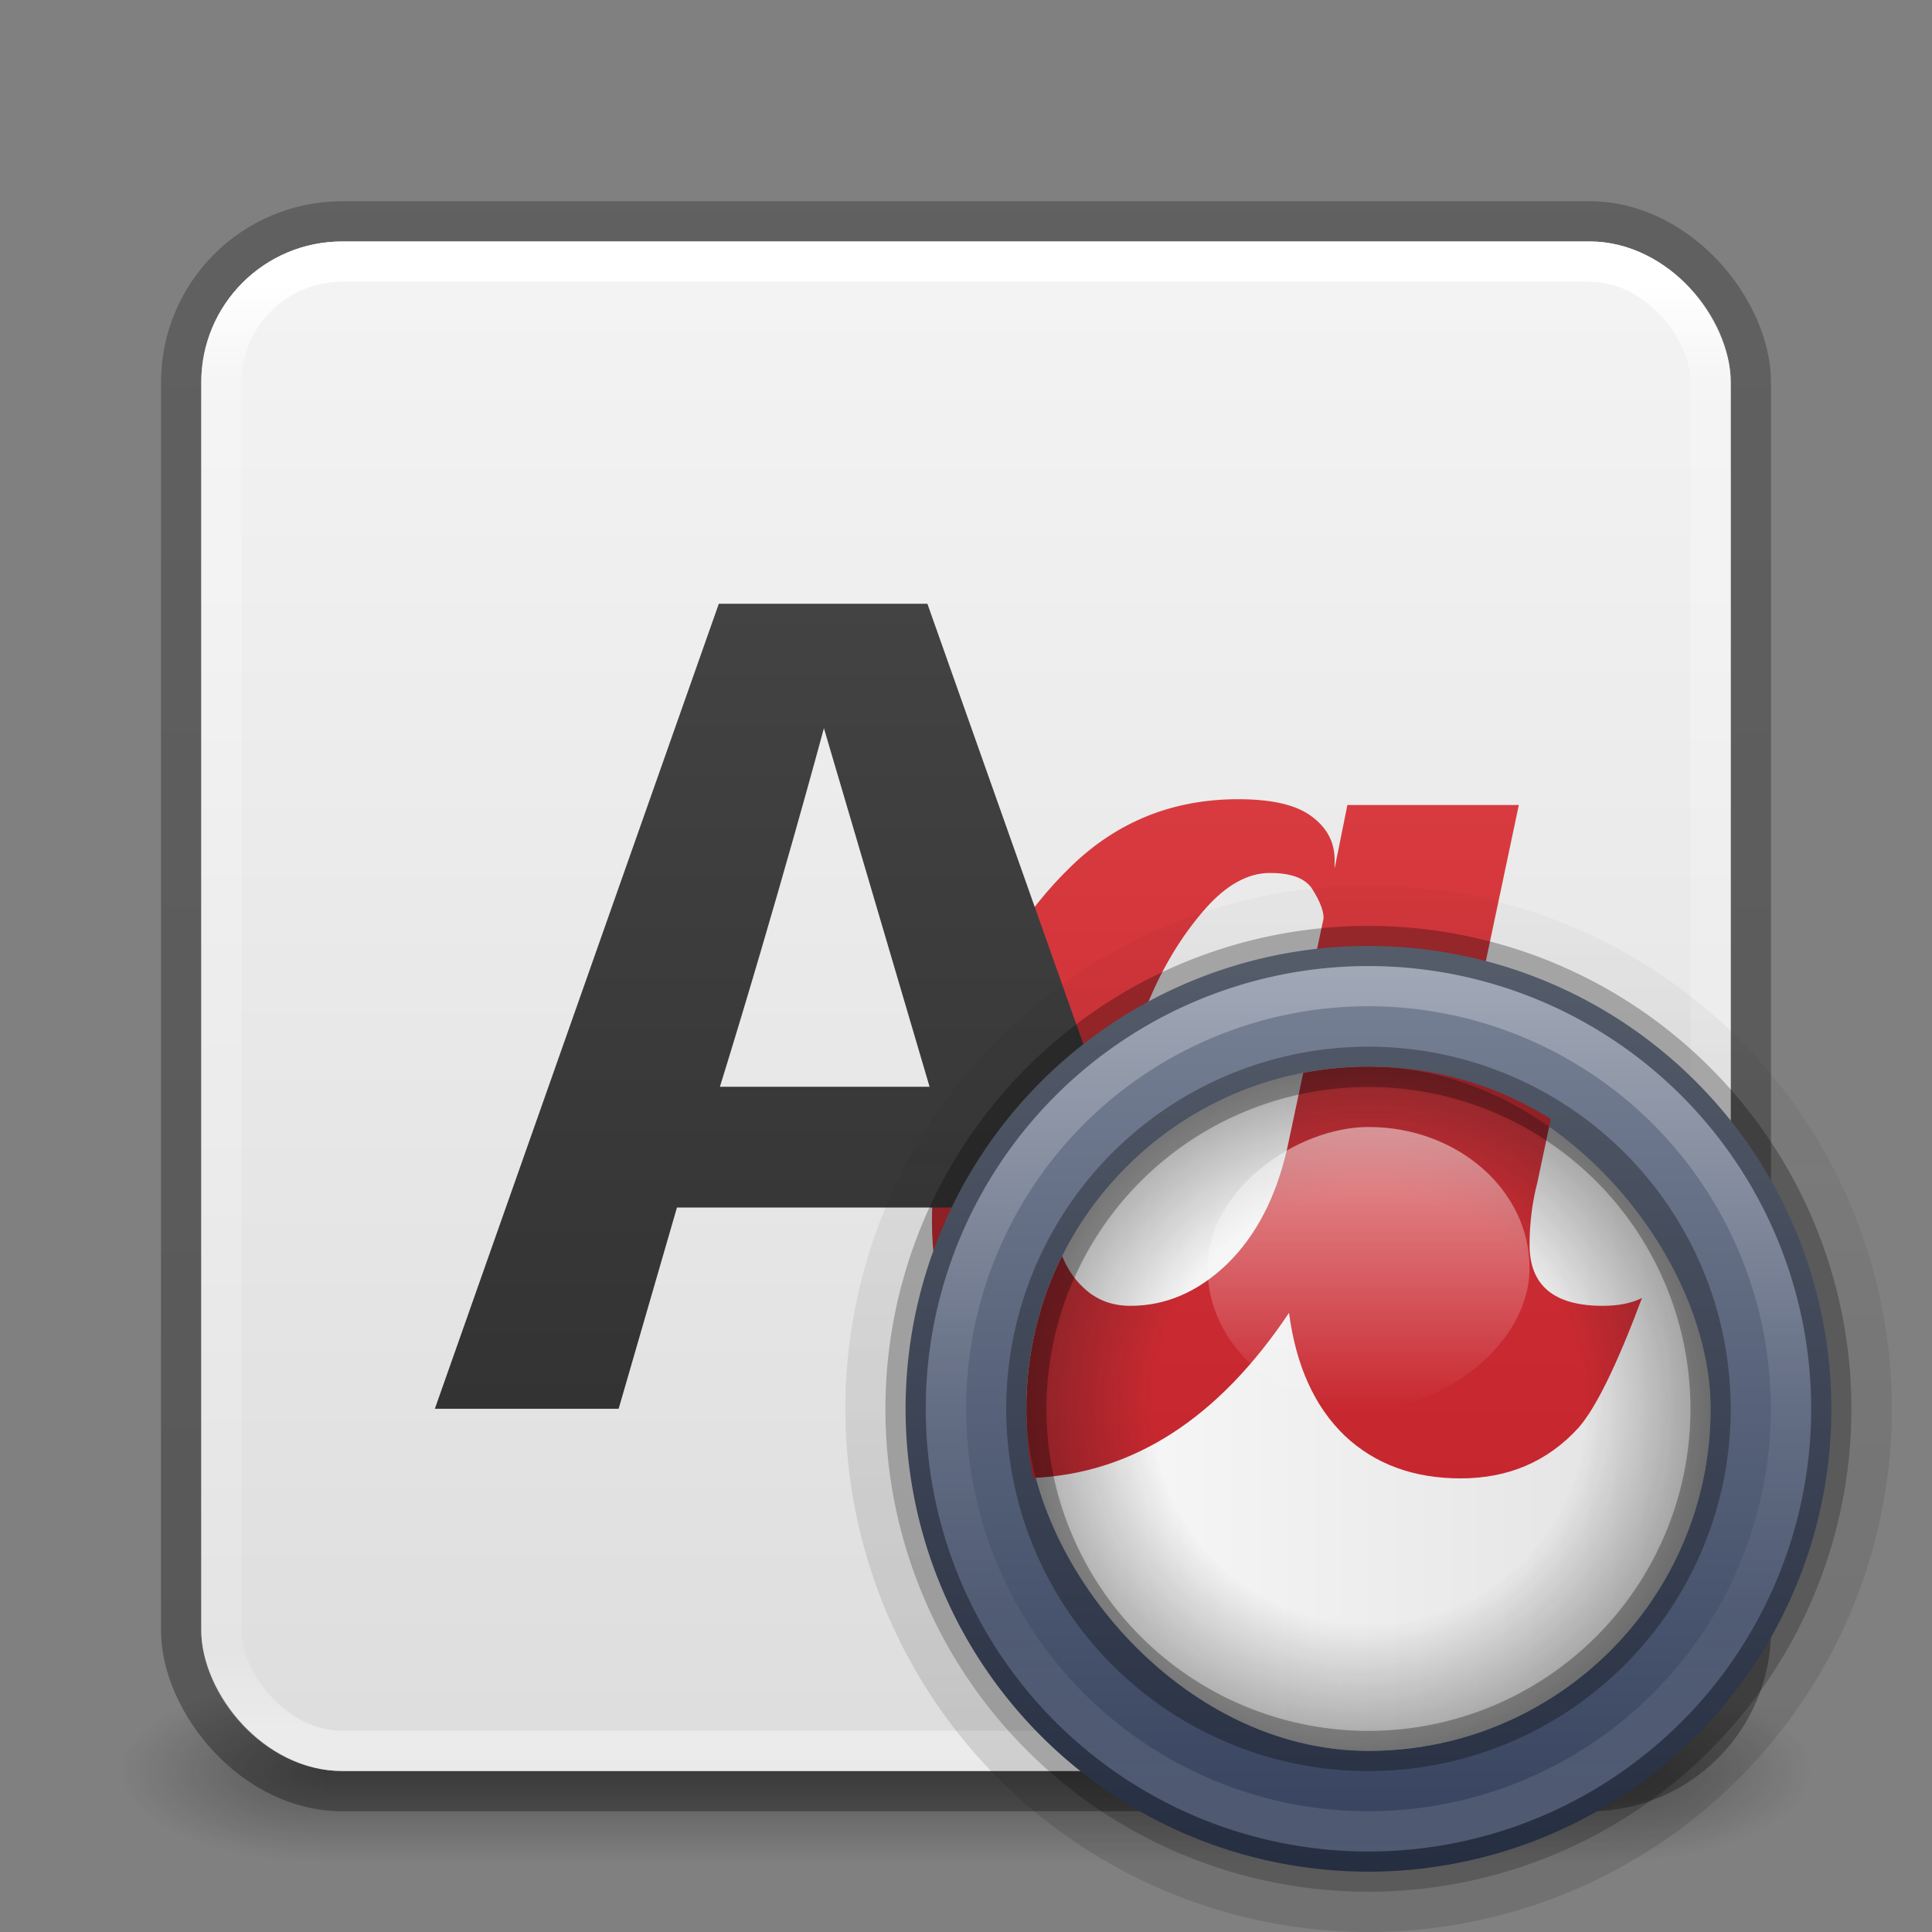 <?xml version="1.0" encoding="UTF-8" standalone="no"?>
<svg
   version="1.1"
   width="48"
   height="48"
   id="svg6649"
   xmlns:xlink="http://www.w3.org/1999/xlink"
   xmlns="http://www.w3.org/2000/svg"
   xmlns:svg="http://www.w3.org/2000/svg"
   xmlns:rdf="http://www.w3.org/1999/02/22-rdf-syntax-ns#"
   xmlns:cc="http://creativecommons.org/ns#"
   xmlns:dc="http://purl.org/dc/elements/1.1/">
  <rect width="100%" height="100%" fill="#808080" stroke="none"/>
  <defs
     id="defs6651">
    <linearGradient
       id="linearGradient1201">
      <stop
         id="stop1193"
         style="stop-color:#ffffff;stop-opacity:1"
         offset="0" />
      <stop
         id="stop1195"
         style="stop-color:#ffffff;stop-opacity:0.235"
         offset="0.068" />
      <stop
         id="stop1197"
         style="stop-color:#ffffff;stop-opacity:0.157"
         offset="0.947" />
      <stop
         id="stop1199"
         style="stop-color:#ffffff;stop-opacity:0.392"
         offset="1" />
    </linearGradient>
    <linearGradient
       id="linearGradient3688-166-749">
      <stop
         id="stop2883"
         style="stop-color:#181818;stop-opacity:1"
         offset="0" />
      <stop
         id="stop2885"
         style="stop-color:#181818;stop-opacity:0"
         offset="1" />
    </linearGradient>
    <linearGradient
       id="linearGradient3702-501-757">
      <stop
         id="stop2895"
         style="stop-color:#181818;stop-opacity:0"
         offset="0" />
      <stop
         id="stop2897"
         style="stop-color:#181818;stop-opacity:1"
         offset="0.5" />
      <stop
         id="stop2899"
         style="stop-color:#181818;stop-opacity:0"
         offset="1" />
    </linearGradient>
    <linearGradient
       x1="39"
       y1="6"
       x2="39"
       y2="41.945"
       id="linearGradient3058-5"
       xlink:href="#linearGradient1201"
       gradientUnits="userSpaceOnUse"
       gradientTransform="translate(4e-6,1)" />
    <linearGradient
       xlink:href="#linearGradient3702-501-757"
       id="linearGradient1191"
       gradientUnits="userSpaceOnUse"
       x1="25.058"
       y1="47.028"
       x2="25.058"
       y2="39.999"
       gradientTransform="matrix(1.143,0,0,0.643,-3.429,16.036)" />
    <linearGradient
       id="linearGradient3600-9-51">
      <stop
         offset="0"
         style="stop-color:#f4f4f4;stop-opacity:1"
         id="stop3602-0-0" />
      <stop
         offset="1"
         style="stop-color:#dbdbdb;stop-opacity:1"
         id="stop3604-9-04" />
    </linearGradient>
    <linearGradient
       id="linearGradient3104-6">
      <stop
         offset="0"
         style="stop-color:#000000;stop-opacity:0.318"
         id="stop3106-3" />
      <stop
         offset="1"
         style="stop-color:#000000;stop-opacity:0.24"
         id="stop3108-9" />
    </linearGradient>
    <linearGradient
       xlink:href="#linearGradient3104-6"
       id="linearGradient3170"
       gradientUnits="userSpaceOnUse"
       gradientTransform="matrix(0.807,0,0,0.895,10.835,-0.132)"
       x1="-51.786"
       y1="50.786"
       x2="-51.786"
       y2="2.906" />
    <linearGradient
       xlink:href="#linearGradient3600-9-51"
       id="linearGradient1512"
       gradientUnits="userSpaceOnUse"
       gradientTransform="matrix(0.971,0,0,0.934,-47.889,1.488)"
       x1="74.839"
       y1="4.536"
       x2="74.839"
       y2="49.779" />
    <linearGradient
       id="linearGradient4632-92-3-0-8-1">
      <stop
         id="stop4634-68-8-0-2-9"
         style="stop-color:#fafafa;stop-opacity:1"
         offset="0" />
      <stop
         id="stop4636-8-21-7-1-4"
         style="stop-color:#e1e1e1;stop-opacity:1"
         offset="1" />
    </linearGradient>
    <radialGradient
       cx="4.993"
       cy="43.5"
       r="2.5"
       fx="4.993"
       fy="43.5"
       id="radialGradient3013-6-5-76"
       xlink:href="#linearGradient3688-166-749"
       gradientUnits="userSpaceOnUse"
       gradientTransform="matrix(2.004,0,0,0.9,29.988,4.85)" />
    <radialGradient
       cx="4.993"
       cy="43.5"
       r="2.5"
       fx="4.993"
       fy="43.5"
       id="radialGradient3015-1-6-9"
       xlink:href="#linearGradient3688-166-749"
       gradientUnits="userSpaceOnUse"
       gradientTransform="matrix(2.004,0,0,0.9,-18.012,-83.15)" />
    <linearGradient
       gradientTransform="matrix(0,-0.937,0.937,0,17.562,77.185)"
       gradientUnits="userSpaceOnUse"
       xlink:href="#linearGradient3688-166-749"
       id="linearGradient3358"
       y2="29.5"
       x2="65.26"
       y1="29.5"
       x1="32.14" />
    <linearGradient
       gradientTransform="matrix(0.877,0,0,0.877,-35.678,3.032)"
       gradientUnits="userSpaceOnUse"
       xlink:href="#linearGradient4220-7"
       id="linearGradient3355"
       y2="50.057"
       x2="79.457"
       y1="22.857"
       x1="79.457" />
    <linearGradient
       id="linearGradient4220-7">
      <stop
         offset="0"
         style="stop-color:#7a8498;stop-opacity:1"
         id="stop4222-7" />
      <stop
         offset="1"
         style="stop-color:#34405c;stop-opacity:1"
         id="stop4224-0" />
    </linearGradient>
    <linearGradient
       gradientTransform="matrix(0,0.652,-0.652,0,61.631,2.399)"
       gradientUnits="userSpaceOnUse"
       xlink:href="#linearGradient3878"
       id="linearGradient3351"
       y2="42.379"
       x2="66.732"
       y1="42.379"
       x1="33.244" />
    <linearGradient
       id="linearGradient3878">
      <stop
         offset="0"
         style="stop-color:#ffffff;stop-opacity:1"
         id="stop3880" />
      <stop
         offset="0.5"
         style="stop-color:#ffffff;stop-opacity:0.235"
         id="stop3882" />
      <stop
         offset="0.729"
         style="stop-color:#ffffff;stop-opacity:0.157"
         id="stop3884" />
      <stop
         offset="1"
         style="stop-color:#ffffff;stop-opacity:0.392"
         id="stop3886" />
    </linearGradient>
    <linearGradient
       gradientTransform="matrix(0.895,0,0,0.895,-1.79,8.158)"
       gradientUnits="userSpaceOnUse"
       xlink:href="#linearGradient4632-92-3-0-8-1"
       id="linearGradient3348"
       y2="30"
       x2="49.5"
       y1="30"
       x1="30.5" />
    <radialGradient
       spreadMethod="pad"
       gradientTransform="matrix(0,0.325,-0.325,1.3972489e-8,46.424,18.111)"
       gradientUnits="userSpaceOnUse"
       xlink:href="#linearGradient3942"
       id="radialGradient3343"
       fy="38.188"
       fx="51.91"
       r="27.5"
       cy="38.188"
       cx="51.91" />
    <linearGradient
       id="linearGradient3942">
      <stop
         id="stop3944"
         style="stop-color:#181818;stop-opacity:0"
         offset="0" />
      <stop
         id="stop3946"
         style="stop-color:#181818;stop-opacity:0"
         offset="0.6" />
      <stop
         id="stop3948"
         style="stop-color:#181818;stop-opacity:1"
         offset="1" />
    </linearGradient>
    <linearGradient
       gradientTransform="matrix(0.729,0,0,0.778,-4.229,-840.948)"
       gradientUnits="userSpaceOnUse"
       xlink:href="#linearGradient3737"
       id="linearGradient3333"
       y2="1037.505"
       x2="53.8"
       y1="1037.505"
       x1="44.2" />
    <linearGradient
       id="linearGradient3737">
      <stop
         id="stop3739"
         style="stop-color:#ffffff;stop-opacity:1"
         offset="0" />
      <stop
         id="stop3741"
         style="stop-color:#ffffff;stop-opacity:0"
         offset="1" />
    </linearGradient>
    <linearGradient
       gradientTransform="matrix(0.739,0,0,0.739,0.801,2.261)"
       gradientUnits="userSpaceOnUse"
       y2="44.5"
       x2="44"
       y1="0"
       x1="44"
       id="linearGradient1071"
       xlink:href="#linearGradient1069" />
    <linearGradient
       id="linearGradient1069">
      <stop
         id="stop1065"
         offset="0"
         style="stop-color:#ed5353;stop-opacity:1" />
      <stop
         id="stop1067"
         offset="1"
         style="stop-color:#c6262e;stop-opacity:1" />
    </linearGradient>
    <linearGradient
       gradientTransform="matrix(0.739,0,0,0.745,34.28,6.884)"
       gradientUnits="userSpaceOnUse"
       y2="37.725"
       x2="-17.375"
       y1="-6.125"
       x1="-17.375"
       id="linearGradient1063"
       xlink:href="#linearGradient1061" />
    <linearGradient
       id="linearGradient1061">
      <stop
         id="stop1057"
         offset="0"
         style="stop-color:#4d4d4d;stop-opacity:1" />
      <stop
         id="stop1059"
         offset="1"
         style="stop-color:#333333;stop-opacity:1" />
    </linearGradient>
    <linearGradient
       xlink:href="#linearGradient1069"
       id="linearGradient677"
       gradientUnits="userSpaceOnUse"
       gradientTransform="matrix(1.109,0,0,1.109,-14.02,-12.312)"
       x1="44"
       y1="0"
       x2="44"
       y2="44.5" />
  </defs>
  <rect
     style="opacity:0.4;fill:url(#radialGradient3015-1-6-9);fill-opacity:1;stroke:none;stroke-width:0.863"
     id="rect3696-6-3-5-0"
     transform="scale(-1)"
     y="-46.25"
     x="-8"
     height="4.5"
     width="5" />
  <rect
     style="opacity:0.4;fill:url(#linearGradient1191);fill-opacity:1;stroke:none;stroke-width:0.863"
     id="rect3700-4-6-9-6"
     y="41.75"
     x="8"
     height="4.5"
     width="32" />
  <rect
     style="color:#000000;font-variation-settings:normal;display:inline;overflow:visible;visibility:visible;vector-effect:none;fill:none;fill-opacity:1;fill-rule:nonzero;stroke:url(#linearGradient3170);stroke-width:1;stroke-linecap:butt;stroke-linejoin:round;stroke-miterlimit:4;stroke-dasharray:none;stroke-dashoffset:0;stroke-opacity:1;-inkscape-stroke:none;marker:none;enable-background:accumulate;stop-color:#000000"
     id="rect5505-21-1-2-8"
     y="5.5"
     x="4.5"
     ry="4"
     rx="4"
     height="39"
     width="39" />
  <rect
     style="color:#000000;font-variation-settings:normal;display:inline;overflow:visible;visibility:visible;vector-effect:none;fill:url(#linearGradient1512);fill-opacity:1;fill-rule:nonzero;stroke:none;stroke-width:1;stroke-linecap:butt;stroke-linejoin:miter;stroke-miterlimit:4;stroke-dasharray:none;stroke-dashoffset:0;stroke-opacity:1;-inkscape-stroke:none;marker:none;enable-background:accumulate;stop-color:#000000"
     id="rect5505-21-1-7-2-9"
     y="6"
     x="5"
     ry="3.5"
     rx="3.5"
     height="38"
     width="38" />
  <rect
     style="fill:none;stroke:url(#linearGradient3058-5);stroke-width:1;stroke-linecap:round;stroke-linejoin:round;stroke-miterlimit:4;stroke-dasharray:none;stroke-dashoffset:0;stroke-opacity:1"
     id="rect6741-2-8-4"
     y="6.5"
     x="5.5"
     ry="3"
     rx="3"
     height="37"
     width="37" />
  <path
     id="text942"
     d="m 30.762,19.856 c -1.617,0 -2.998,0.553 -4.143,1.66 -1.145,1.107 -2.026,2.507 -2.642,4.201 -0.279,0.77 -0.486,1.545 -0.621,2.324 -0.135,0.77 -0.202,1.545 -0.202,2.324 0,0.77 0.111,1.458 0.332,2.064 0.616,1.684 1.8,2.526 3.551,2.526 1.752,0 3.239,-0.914 4.461,-2.743 0.115,0.876 0.423,1.554 0.924,2.035 0.5,0.472 1.14,0.707 1.92,0.707 0.789,0 1.439,-0.279 1.949,-0.837 0.289,-0.327 0.64,-1.044 1.054,-2.151 -0.173,0.087 -0.39,0.13 -0.65,0.13 -0.808,0 -1.213,-0.337 -1.213,-1.011 0,-0.356 0.043,-0.703 0.13,-1.039 L 37.735,20 h -4.259 l -0.318,1.574 v -0.217 c 0,-0.433 -0.188,-0.789 -0.563,-1.068 C 32.22,20 31.609,19.856 30.762,19.856 Z m 0.794,1.833 c 0.549,0 0.905,0.144 1.068,0.433 0.173,0.279 0.26,0.51 0.26,0.693 l -1.415,6.669 c -0.183,0.808 -0.515,1.448 -0.996,1.92 -0.481,0.462 -1.015,0.693 -1.602,0.693 -0.318,0 -0.582,-0.106 -0.794,-0.318 -0.366,-0.346 -0.549,-0.958 -0.549,-1.833 0,-0.452 0.024,-0.881 0.072,-1.285 0.318,-2.647 1.102,-4.677 2.353,-6.092 0.52,-0.587 1.054,-0.881 1.602,-0.881 z"
     style="font-style:normal;font-weight:normal;font-size:40px;line-height:1.25;font-family:sans-serif;letter-spacing:0px;word-spacing:0px;fill:url(#linearGradient1071);fill-opacity:1;stroke:none;stroke-width:1" />
  <path
     id="text80"
     d="m 17.859,15 -7.055,20 h 4.566 l 1.449,-5 h 7.287 l 1.449,5 h 4.566 L 23.041,15 Z m 2.611,3.092 2.625,8.908 h -5.209 c 1.422,-4.587 2.584,-8.908 2.584,-8.908 z"
     style="font-style:normal;font-variant:normal;font-weight:bold;font-stretch:normal;font-size:27.951px;line-height:1.25;font-family:'Open Sans';-inkscape-font-specification:'Open Sans Bold';letter-spacing:0px;word-spacing:0px;vector-effect:none;fill:url(#linearGradient1063);fill-opacity:1;stroke:none;stroke-width:1;stroke-linecap:butt;stroke-linejoin:miter;stroke-miterlimit:4;stroke-dasharray:none;stroke-dashoffset:0;stroke-opacity:1" />
  <rect
     style="opacity:0.4;fill:url(#radialGradient3013-6-5-76);fill-opacity:1;stroke:none;stroke-width:0.863"
     id="rect2801-3-7-7-2"
     y="41.75"
     x="40"
     height="4.5"
     width="5" />
  <path
     style="opacity:0.15;fill:none;stroke:url(#linearGradient3358);stroke-width:1;stroke-miterlimit:4;stroke-dasharray:none;stroke-opacity:1"
     id="path8105"
     d="m 34.003,22.5 a 12.5,12.5 0 0 1 0,25 12.5,12.5 0 1 1 0,-25 z" />
  <path
     style="color:#000000;display:inline;overflow:visible;visibility:visible;fill:url(#linearGradient3355);fill-opacity:1;fill-rule:nonzero;stroke:none;stroke-width:0.791;marker:none;enable-background:accumulate"
     id="path4218"
     d="m 45.499,35.001 a 11.5,11.5 0 0 1 -23,0 11.5,11.5 0 1 1 23,0 z" />
  <path
     style="opacity:0.3;fill:none;stroke:#000000;stroke-width:1;stroke-miterlimit:4;stroke-dasharray:none;stroke-opacity:1"
     id="path7624"
     d="m 45.499,35.002 a 11.5,11.498 0 0 1 -23,0 11.5,11.498 0 1 1 23,0 z" />
  <path
     style="opacity:0.3;fill:none;stroke:url(#linearGradient3351);stroke-width:1;stroke-miterlimit:4;stroke-dasharray:none;stroke-opacity:1"
     id="path7681"
     d="m 33.999,45.5 a 10.497,10.5 0 1 1 0,-21 10.497,10.5 0 1 1 0,21 z" />
  <rect
     style="color:#000000;display:inline;overflow:visible;visibility:visible;fill:url(#linearGradient3348);fill-opacity:1;fill-rule:nonzero;stroke:none;stroke-width:1;marker:none;enable-background:accumulate"
     id="rect8115"
     y="26.5"
     x="25.499"
     ry="25"
     rx="25"
     height="17"
     width="17" />
  <path
     id="text942-7"
     style="font-style:normal;font-weight:normal;font-size:40px;line-height:1.25;font-family:sans-serif;letter-spacing:0px;word-spacing:0px;fill:url(#linearGradient677);fill-opacity:1;stroke:none;stroke-width:1"
     d="M 34 26.5 C 33.446 26.5 32.903 26.554 32.379 26.654 L 31.982 28.523 C 31.708 29.736 31.21 30.697 30.488 31.404 C 29.766 32.097 28.965 32.443 28.084 32.443 C 27.608 32.443 27.21 32.284 26.893 31.967 C 26.685 31.77 26.516 31.516 26.387 31.205 C 25.819 32.346 25.5 33.634 25.5 35 C 25.5 35.589 25.559 36.164 25.672 36.719 C 28.153 36.605 30.271 35.241 32.025 32.617 C 32.199 33.931 32.659 34.948 33.41 35.67 C 34.161 36.377 35.122 36.73 36.291 36.73 C 37.475 36.73 38.45 36.312 39.215 35.475 C 39.648 34.984 40.174 33.908 40.795 32.248 C 40.535 32.378 40.21 32.443 39.82 32.443 C 38.608 32.443 38.002 31.938 38.002 30.928 C 38.002 30.394 38.067 29.874 38.197 29.369 L 38.529 27.801 C 37.219 26.977 35.668 26.5 34 26.5 z " />
  <rect
     style="color:#000000;display:inline;overflow:visible;visibility:visible;opacity:0.4;fill:url(#radialGradient3343);fill-opacity:1;fill-rule:nonzero;stroke:none;stroke-width:1;marker:none;enable-background:accumulate"
     id="rect12723"
     y="26.5"
     x="25.499"
     ry="25"
     rx="25"
     height="17"
     width="17" />
  <path
     style="opacity:0.3;fill:none;stroke:#000000;stroke-width:1;stroke-miterlimit:4;stroke-dasharray:none;stroke-opacity:1"
     id="path8113"
     d="m 42.499,35.004 a 8.5,8.499 0 0 1 -17,0 8.5,8.499 0 1 1 17,0 z" />
  <rect
     style="color:#000000;display:inline;overflow:visible;visibility:visible;opacity:0.5;fill:url(#linearGradient3333);fill-opacity:1;fill-rule:nonzero;stroke:none;stroke-width:1;marker:none;enable-background:accumulate"
     id="rect12733"
     transform="rotate(90)"
     y="-38"
     x="28"
     ry="25"
     rx="25"
     height="8"
     width="7" />
</svg>
